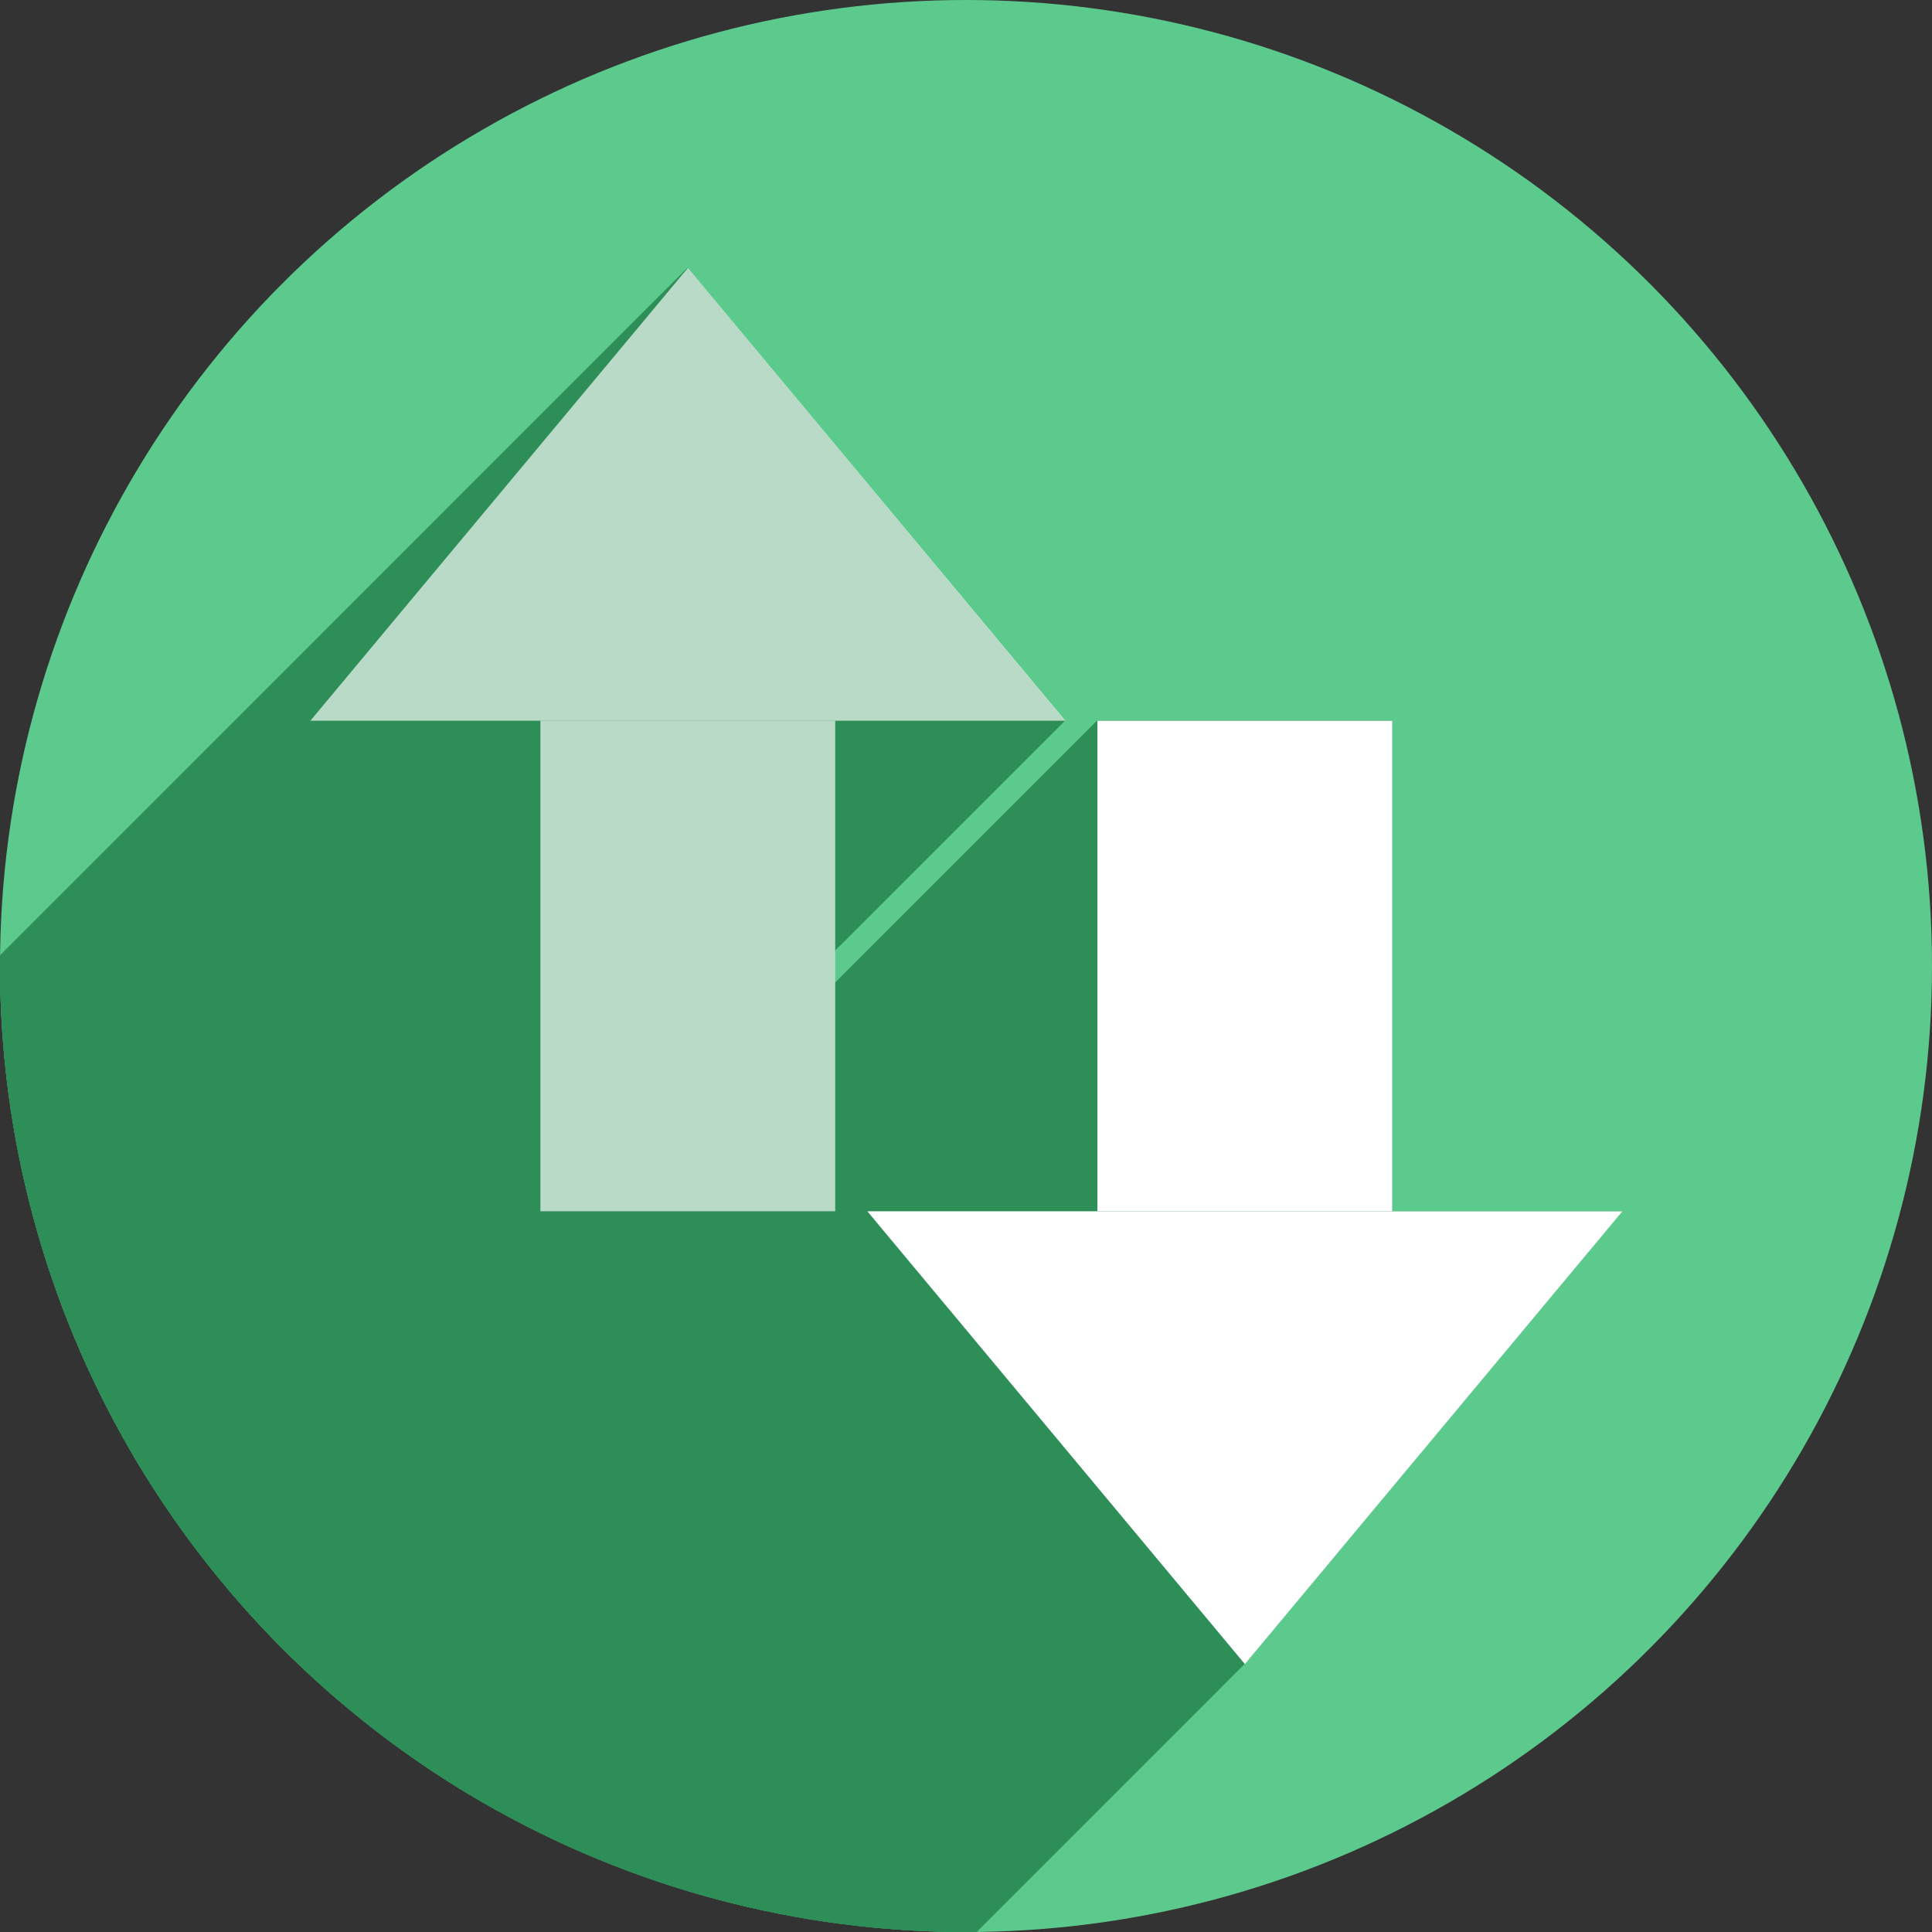 <?xml version="1.0" encoding="UTF-8" standalone="no"?>
<!-- Created with Inkscape (http://www.inkscape.org/) -->

<svg
   xmlns:dc="http://purl.org/dc/elements/1.1/"
   xmlns:cc="http://creativecommons.org/ns#"
   xmlns:rdf="http://www.w3.org/1999/02/22-rdf-syntax-ns#"
   xmlns:svg="http://www.w3.org/2000/svg"
   xmlns="http://www.w3.org/2000/svg"
   xmlns:sodipodi="http://sodipodi.sourceforge.net/DTD/sodipodi-0.dtd"
   xmlns:inkscape="http://www.inkscape.org/namespaces/inkscape"
   width="256"
   height="256"
   viewBox="0 0 256 256"
   id="svg2"
   version="1.1"
   inkscape:version="0.92.2 (5c3e80d, 2017-08-06)"
   sodipodi:docname="network-receive.svg">
  <rect x="0" y="0" width="256" height="256" fill="#333333" stroke="none"/>
  <sodipodi:namedview
     id="base"
     pagecolor="#ffffff"
     bordercolor="#666666"
     borderopacity="1.0"
     inkscape:pageopacity="0.0"
     inkscape:pageshadow="2"
     inkscape:zoom="3.34375"
     inkscape:cx="64.897196"
     inkscape:cy="128"
     inkscape:document-units="px"
     inkscape:current-layer="g1018"
     showgrid="true"
     units="px"
     inkscape:window-width="1920"
     inkscape:window-height="1048"
     inkscape:window-x="0"
     inkscape:window-y="0"
     inkscape:window-maximized="1">
    <inkscape:grid
       spacingy="5"
       spacingx="5"
       id="grid4136"
       type="xygrid" />
  </sodipodi:namedview>
  <defs
     id="defs4">
    <clipPath
       id="clipPath4828"
       clipPathUnits="userSpaceOnUse">
      <circle
         style="opacity:1;fill:#68bdff;fill-opacity:1;stroke:none;stroke-width:52.82;stroke-linecap:round;stroke-linejoin:round;stroke-miterlimit:4;stroke-dasharray:none;stroke-opacity:1"
         id="circle4830"
         cx="128"
         cy="924.362"
         r="128" />
    </clipPath>
    <clipPath
       id="clipPath4851"
       clipPathUnits="userSpaceOnUse">
      <path
         inkscape:connector-curvature="0"
         style="opacity:1;fill:#68bdff;fill-opacity:1;stroke:none;stroke-width:52.82;stroke-linecap:round;stroke-linejoin:round;stroke-miterlimit:4;stroke-dasharray:none;stroke-opacity:1"
         d="m 128,796.362 a 128,128 0 0 0 -87.652,34.838 l 86.988,87.514 90.693,-85.26 A 128,128 0 0 0 128,796.362 Z M 23.73,850.284 A 128,128 0 0 0 0,924.362 128,128 0 0 0 128,1052.362 128,128 0 0 0 256,924.362 128,128 0 0 0 234.158,852.931 l -95.943,90.199 c -0.481,0.452 -0.995,0.843 -1.521,1.205 -0.254,0.304 -0.518,0.602 -0.805,0.887 -4.959,4.929 -12.919,4.904 -17.848,-0.055 L 23.73,850.284 Z"
         id="path4853" />
    </clipPath>
    <clipPath
       id="clipPath4147"
       clipPathUnits="userSpaceOnUse">
      <path
         inkscape:connector-curvature="0"
         style="opacity:1;fill:#fff168;fill-opacity:1;stroke:none;stroke-width:52.82;stroke-linecap:round;stroke-linejoin:round;stroke-miterlimit:4;stroke-dasharray:none;stroke-opacity:1"
         d="M 23.73,850.284 A 128,128 0 0 0 0,924.362 128,128 0 0 0 128,1052.362 128,128 0 0 0 256,924.362 128,128 0 0 0 234.158,852.931 l -95.943,90.199 c -0.481,0.452 -0.995,0.843 -1.521,1.205 -0.254,0.304 -0.518,0.602 -0.805,0.887 -4.959,4.929 -12.919,4.904 -17.848,-0.055 l -94.311,-94.883 z"
         id="path4149" />
    </clipPath>
    <clipPath
       clipPathUnits="userSpaceOnUse"
       id="clipPath4292">
      <circle
         style="fill:#ffaa31;fill-opacity:1;stroke:none;stroke-width:9.518;stroke-linecap:butt;stroke-linejoin:miter;stroke-miterlimit:4;stroke-dasharray:none;stroke-opacity:1"
         id="circle4294"
         cx="132.273"
         cy="904.675"
         r="105.412" />
    </clipPath>
    <clipPath
       id="clipPath4203"
       clipPathUnits="userSpaceOnUse">
      <circle
         style="fill:#62b7dc;fill-opacity:1;stroke:none;stroke-width:9.518;stroke-linecap:butt;stroke-linejoin:miter;stroke-miterlimit:4;stroke-dasharray:none;stroke-opacity:1"
         id="circle4205"
         cx="128"
         cy="924.362"
         r="128" />
    </clipPath>
    <clipPath
       id="clipPath4290"
       clipPathUnits="userSpaceOnUse">
      <circle
         r="128"
         cy="924.362"
         cx="128"
         id="circle4292"
         style="fill:#bbbbbb;fill-opacity:1;stroke:none;stroke-width:9.518;stroke-linecap:butt;stroke-linejoin:miter;stroke-miterlimit:4;stroke-dasharray:none;stroke-opacity:1" />
    </clipPath>
    <clipPath
       clipPathUnits="userSpaceOnUse"
       id="clipPath1153">
      <circle
         style="fill:#f63925;fill-opacity:1;stroke:none;stroke-width:9.518;stroke-linecap:butt;stroke-linejoin:miter;stroke-miterlimit:4;stroke-dasharray:none;stroke-opacity:1"
         id="circle1155"
         cx="128"
         cy="924.362"
         r="128" />
    </clipPath>
  </defs>
  <g
     transform="translate(0,-796.362)"
     id="layer1"
     inkscape:groupmode="layer"
     inkscape:label="Layer 1">
    <circle
       r="128"
       cy="924.362"
       cx="128"
       id="path4145"
       style="fill:#5dca8d;fill-opacity:1;stroke:none;stroke-width:9.518;stroke-linecap:butt;stroke-linejoin:miter;stroke-miterlimit:4;stroke-dasharray:none;stroke-opacity:1" />
    <g
       id="g1032"
       clip-path="url(#clipPath1153)"
       style="fill:#2e8e58;fill-opacity:1">
      <g
         style="fill:#2e8e58;fill-opacity:1"
         transform="matrix(1.116,0,0,1,-6.511,-10.5)"
         id="g1024">
        <g
           id="g1097"
           transform="matrix(0.896,0,0,1,5.836,806.862)"
           style="fill:#2e8e58;fill-opacity:1">
          <g
             id="g1094"
             style="fill:#2e8e58;fill-opacity:1;stroke-width:0.924">
            <path
               id="path1066"
               d="M91.102 35.5L41.102 95.5L-100.32 236.921L-50.32 176.921Z"
               style="fill:#2e8e58;fill-opacity:1" />
            <path
               id="path1068"
               d="M41.102 95.5L71.578 95.5L-69.843 236.921L-100.32 236.921Z"
               style="fill:#2e8e58;fill-opacity:1" />
            <path
               id="path1070"
               d="M71.578 95.5L71.578 160.5L-69.843 301.921L-69.843 236.921Z"
               style="fill:#2e8e58;fill-opacity:1" />
            <path
               id="path1072"
               d="M71.578 160.5L110.623 160.5L-30.798 301.921L-69.843 301.921Z"
               style="fill:#2e8e58;fill-opacity:1" />
            <path
               id="path1074"
               d="M110.623 160.5L110.623 95.5L-30.798 236.921L-30.798 301.921Z"
               style="fill:#2e8e58;fill-opacity:1" />
            <path
               id="path1076"
               d="M110.623 95.5L141.102 95.5L-0.32 236.921L-30.798 236.921Z"
               style="fill:#2e8e58;fill-opacity:1" />
            <path
               id="path1078"
               d="M141.102 95.5L91.102 35.5L-50.32 176.921L-0.32 236.921Z"
               style="fill:#2e8e58;fill-opacity:1" />
            <path
               id="path1080"
               d="M145.377 95.5L145.377 160.5L3.956 301.921L3.956 236.921Z"
               style="fill:#2e8e58;fill-opacity:1" />
            <path
               id="path1082"
               d="M145.377 160.5L114.898 160.5L-26.523 301.921L3.956 301.921Z"
               style="fill:#2e8e58;fill-opacity:1" />
            <path
               id="path1084"
               d="M114.898 160.5L164.898 220.5L23.477 361.921L-26.523 301.921Z"
               style="fill:#2e8e58;fill-opacity:1" />
            <path
               id="path1086"
               d="M164.898 220.5L214.898 160.5L73.477 301.921L23.477 361.921Z"
               style="fill:#2e8e58;fill-opacity:1" />
            <path
               id="path1088"
               d="M214.898 160.5L184.422 160.5L43.001 301.921L73.477 301.921Z"
               style="fill:#2e8e58;fill-opacity:1" />
            <path
               id="path1090"
               d="M184.422 160.5L184.422 95.5L43.001 236.921L43.001 301.921Z"
               style="fill:#2e8e58;fill-opacity:1" />
            <path
               id="path1092"
               d="M184.422 95.5L145.377 95.5L3.956 236.921L43.001 236.921Z"
               style="fill:#2e8e58;fill-opacity:1" />
          </g>
          <path
             id="rect1020"
             transform=""
             d="M 91.102 35.5 L 41.102 95.5 L 71.578 95.5 L 71.578 160.5 L 110.623 160.5 L 110.623 95.5 L 141.102 95.5 L 91.102 35.5 z M 145.377 95.5 L 145.377 160.5 L 114.898 160.5 L 164.898 220.5 L 214.898 160.5 L 184.422 160.5 L 184.422 95.5 L 145.377 95.5 z "
             style="fill:#2e8e58;fill-opacity:1;stroke-width:0.924" />
        </g>
      </g>
      <g
         style="fill:#2e8e58;fill-opacity:1"
         id="g1030"
         transform="matrix(1.116,0,0,-1,67.288,1859.224)" />
    </g>
    <g
       id="g1018">
      <g
         id="g886"
         transform="matrix(1.116,0,0,1,-6.511,-10.5)"
         style="fill:#ffffff;fill-opacity:0.671">
        <rect
           y="902.362"
           x="70"
           height="65"
           width="35"
           id="rect874"
           style="fill:#ffffff;fill-opacity:0.671;stroke-width:0.874" />
        <path
           inkscape:transform-center-x="2.3497373e-06"
           transform="matrix(1.294,0,0,-1,-22.478,40)"
           inkscape:transform-center-y="-9.9999991"
           d="m 85,-802.362 -34.641,-60 69.282,0 z"
           inkscape:randomized="0"
           inkscape:rounded="0"
           inkscape:flatsided="true"
           sodipodi:arg2="2.6179939"
           sodipodi:arg1="1.5707963"
           sodipodi:r2="17.200001"
           sodipodi:r1="40"
           sodipodi:cy="-842.36218"
           sodipodi:cx="85"
           sodipodi:sides="3"
           id="path876"
           style="fill:#ffffff;fill-opacity:0.671"
           sodipodi:type="star" />
      </g>
      <g
         transform="matrix(1.116,0,0,-1,67.288,1859.224)"
         id="g892"
         style="fill:#ffffff;fill-opacity:1">
        <rect
           style="fill:#ffffff;fill-opacity:1;stroke-width:0.874"
           id="rect888"
           width="35"
           height="65"
           x="70"
           y="902.362" />
        <path
           sodipodi:type="star"
           style="fill:#ffffff;fill-opacity:1"
           id="path890"
           sodipodi:sides="3"
           sodipodi:cx="85"
           sodipodi:cy="-842.36218"
           sodipodi:r1="40"
           sodipodi:r2="17.200001"
           sodipodi:arg1="1.5707963"
           sodipodi:arg2="2.6179939"
           inkscape:flatsided="true"
           inkscape:rounded="0"
           inkscape:randomized="0"
           d="m 85,-802.362 -34.641,-60 69.282,0 z"
           inkscape:transform-center-y="-9.9999991"
           transform="matrix(1.294,0,0,-1,-22.478,40)"
           inkscape:transform-center-x="2.3497373e-06" />
      </g>
    </g>
  </g>
</svg>
